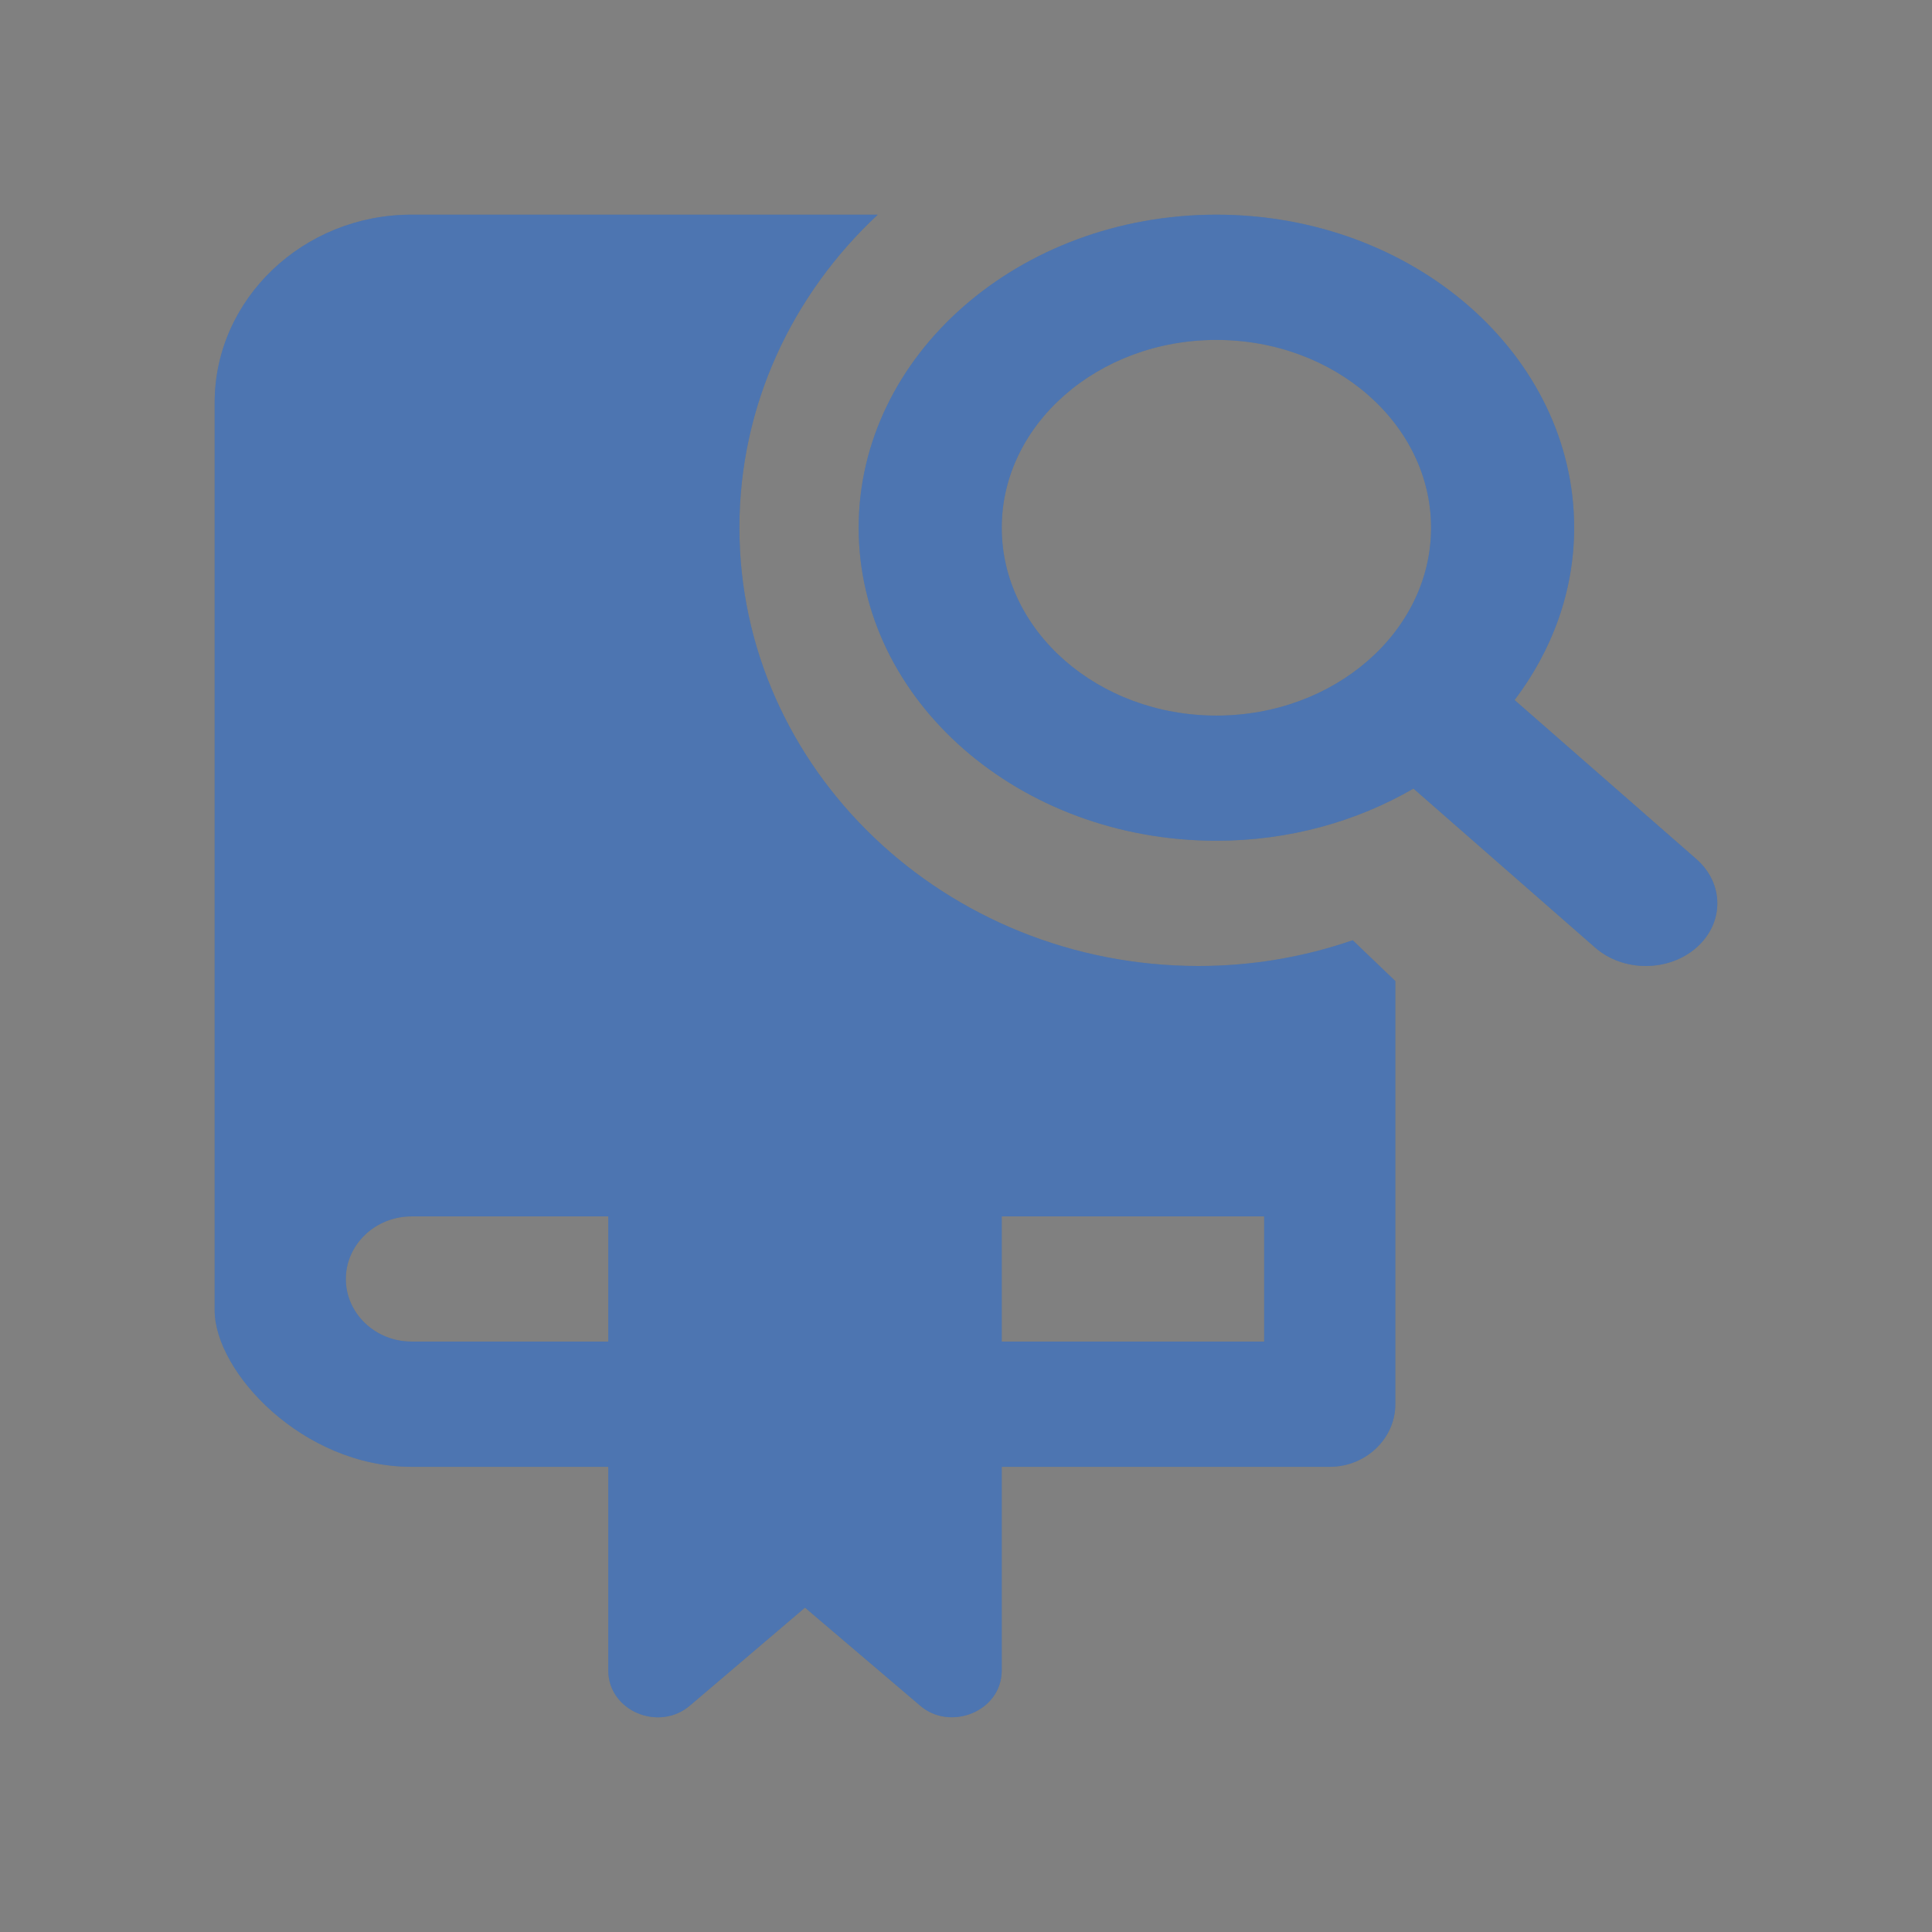<svg width="18" height="18" viewBox="0 0 18 18" fill="none" xmlns="http://www.w3.org/2000/svg">
<rect x="0" y="0" width="18" height="18" fill="#808080" stroke="none"/>
<path d="M15.805 8.004L14.111 6.522C14.46 6.061 14.666 5.51 14.666 4.917C14.666 3.308 13.171 2 11.333 2C9.495 2 8 3.308 8 4.917C8 6.525 9.495 7.833 11.333 7.833C12.011 7.833 12.641 7.653 13.169 7.347L14.862 8.829C15.123 9.057 15.544 9.057 15.805 8.829C16.065 8.601 16.065 8.232 15.805 8.004ZM11.333 6.667C10.231 6.667 9.333 5.881 9.333 4.917C9.333 3.952 10.231 3.167 11.333 3.167C12.436 3.167 13.333 3.952 13.333 4.917C13.333 5.881 12.436 6.667 11.333 6.667Z" fill="#20539E"/>
<path d="M15.805 8.004L14.111 6.522C14.46 6.061 14.666 5.51 14.666 4.917C14.666 3.308 13.171 2 11.333 2C9.495 2 8 3.308 8 4.917C8 6.525 9.495 7.833 11.333 7.833C12.011 7.833 12.641 7.653 13.169 7.347L14.862 8.829C15.123 9.057 15.544 9.057 15.805 8.829C16.065 8.601 16.065 8.232 15.805 8.004ZM11.333 6.667C10.231 6.667 9.333 5.881 9.333 4.917C9.333 3.952 10.231 3.167 11.333 3.167C12.436 3.167 13.333 3.952 13.333 4.917C13.333 5.881 12.436 6.667 11.333 6.667Z" fill="white" fill-opacity="0.2"/>
<path d="M13 9.14L12.603 8.76C12.144 8.918 11.662 9 11.167 9C8.808 9 6.889 7.168 6.889 4.916C6.889 3.773 7.384 2.741 8.178 2H3.833C2.825 2 2 2.787 2 3.75V12.208C2 12.779 2.818 13.666 3.833 13.666H5.667V15.562C5.667 15.942 6.142 16.139 6.431 15.888L7.5 14.978L8.569 15.888C8.848 16.135 9.333 15.948 9.333 15.562V13.666H12.389C12.725 13.666 13 13.403 13 13.083C13 12.408 13 9.463 13 9.14ZM5.667 12.499H3.833C3.497 12.499 3.222 12.237 3.222 11.916C3.222 11.595 3.497 11.333 3.833 11.333H5.667V12.499ZM11.778 12.499H9.333V11.333H11.778V12.499Z" fill="#20539E"/>
<path d="M13 9.14L12.603 8.76C12.144 8.918 11.662 9 11.167 9C8.808 9 6.889 7.168 6.889 4.916C6.889 3.773 7.384 2.741 8.178 2H3.833C2.825 2 2 2.787 2 3.75V12.208C2 12.779 2.818 13.666 3.833 13.666H5.667V15.562C5.667 15.942 6.142 16.139 6.431 15.888L7.5 14.978L8.569 15.888C8.848 16.135 9.333 15.948 9.333 15.562V13.666H12.389C12.725 13.666 13 13.403 13 13.083C13 12.408 13 9.463 13 9.14ZM5.667 12.499H3.833C3.497 12.499 3.222 12.237 3.222 11.916C3.222 11.595 3.497 11.333 3.833 11.333H5.667V12.499ZM11.778 12.499H9.333V11.333H11.778V12.499Z" fill="white" fill-opacity="0.2"/>
</svg>
